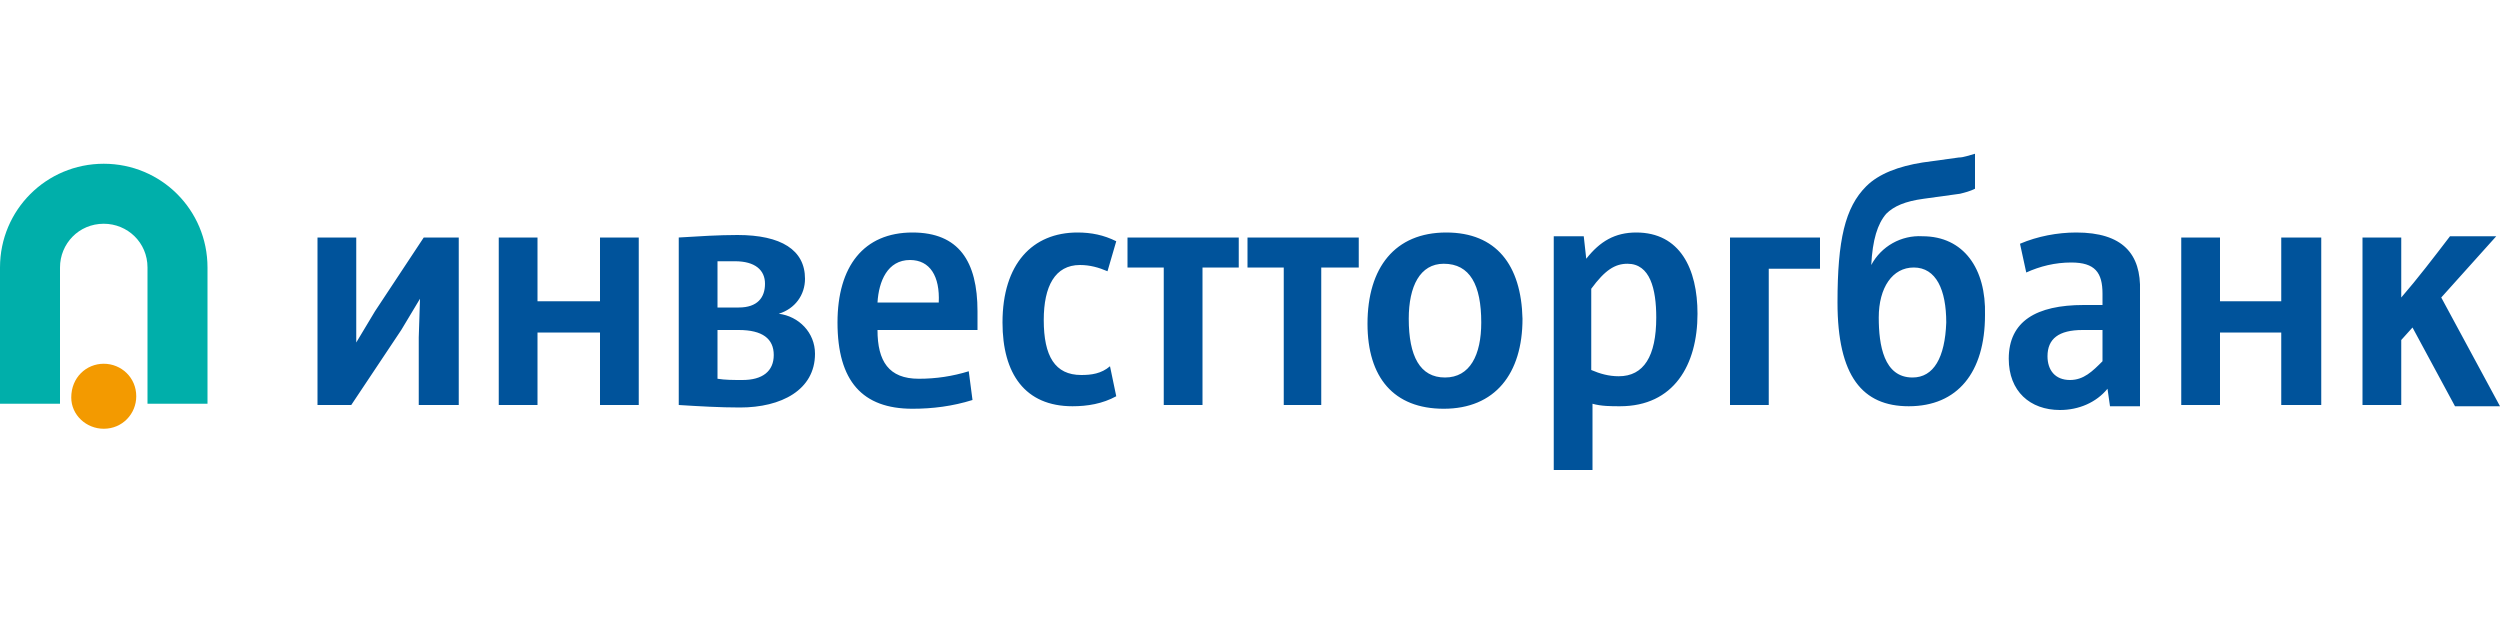 <svg xmlns="http://www.w3.org/2000/svg" viewBox="0 0 200 50">
	<path fill="#00afaa" d="M8.3 13.1c-4.6 0-8.3 3.7-8.3 8.3v10.9h4.8V21.4c0-1.9 1.5-3.5 3.5-3.5 1.9 0 3.5 1.5 3.5 3.5v10.9h4.8V21.4c0-4.6-3.7-8.3-8.3-8.3z"/>
	<path fill="#f39a00" d="M8.3 29.1c1.4 0 2.6 1.1 2.6 2.6 0 1.4-1.1 2.6-2.6 2.6-1.4 0-2.6-1.1-2.6-2.5 0-1.6 1.2-2.7 2.6-2.7z"/>
	<path fill="#00539b" d="M30 24.9l-1.5 2.5V19h-3.1v13.4h2.7l4-6 1.5-2.5-.1 3.1v5.4h3.2V19h-2.8zM48 24.1h-5V19h-3.1v13.4H43v-5.8h5v5.8h3.1V19H48zM62.3 25.1c1.3-.4 2.1-1.5 2.1-2.8 0-2.3-1.9-3.5-5.4-3.5-1.5 0-3.1.1-4.7.2v13.4c1.6.1 3.3.2 4.9.2 3.3 0 6-1.4 6-4.3 0-1.7-1.3-3-2.9-3.2zm-4.9-4.2h1.4c1.6 0 2.4.7 2.4 1.8s-.6 1.9-2.1 1.9h-1.7v-3.7zm2 9.5c-.7 0-1.4 0-2-.1v-3.9h1.7c1.9 0 2.8.7 2.8 2s-.9 2-2.5 2zM73 18.6c-3.9 0-6 2.7-6 7.2 0 4.7 2 6.9 6 6.9 1.6 0 3.2-.2 4.8-.7l-.3-2.3c-1.3.4-2.6.6-4 .6-2.4 0-3.3-1.4-3.3-3.9h8v-1.5c0-4-1.5-6.3-5.2-6.3zm-2.8 5.6c.1-1.7.8-3.4 2.6-3.4 1.6 0 2.4 1.3 2.3 3.4h-4.9zM86.5 30c-2.1 0-3-1.5-3-4.4 0-2.7.9-4.4 2.9-4.4.8 0 1.5.2 2.2.5l.7-2.4c-1-.5-2-.7-3.1-.7-3.6 0-6 2.5-6 7.2 0 4.1 1.8 6.7 5.6 6.7 1.2 0 2.4-.2 3.5-.8l-.5-2.4c-.7.6-1.5.7-2.3.7zM90.2 21.4h2.9v11h3.1v-11h2.9V19h-8.9zM99.8 21.4h2.9v11h3v-11h3V19h-8.9zM115.7 18.6c-4.1 0-6.3 2.8-6.3 7.3 0 4.3 2.1 6.8 6.1 6.8 4.1 0 6.3-2.8 6.3-7.2-.1-4.3-2.1-6.9-6.1-6.9zm-.1 11.6c-2 0-2.9-1.7-2.9-4.7 0-2.6.9-4.4 2.8-4.4 2.1 0 3 1.7 3 4.7 0 2.6-.9 4.4-2.9 4.4zM130.9 18.6c-1.7 0-2.9.7-4 2.1l-.2-1.8h-2.4v18.7h3.1v-5.3c.7.2 1.5.2 2.2.2 4.3 0 6.2-3.3 6.2-7.4 0-3.6-1.4-6.5-4.9-6.5zm-1.4 11.5c-.8 0-1.5-.2-2.2-.5v-6.5c1.1-1.5 1.9-2 2.9-2 1.8 0 2.3 2 2.3 4.3 0 3.1-1 4.7-3 4.7zM138.4 32.4h3.1V21.5h4.1V19h-7.2zM153.8 18.9c-1.7-.1-3.3.8-4.1 2.3.1-2 .5-3.3 1.2-4.1.6-.6 1.5-1 3-1.2l2.9-.4c.4-.1.8-.2 1.2-.4v-2.8c-.4.1-.9.3-1.3.3l-2.9.4c-1.9.3-3.5.9-4.5 1.9-1.7 1.7-2.3 4.3-2.3 9.3 0 5.9 2 8.3 5.7 8.3 3.9 0 6.1-2.7 6.1-7.3.1-3.7-1.7-6.3-5-6.3zm-.8 11.3c-2.3 0-2.7-2.6-2.7-4.8 0-2.4 1.1-4 2.8-4 1.8 0 2.6 1.8 2.6 4.4-.1 2.8-1 4.4-2.7 4.4zM166.1 18.6c-1.5 0-3.1.3-4.5.9l.5 2.3c1.1-.5 2.3-.8 3.6-.8 1.9 0 2.5.8 2.5 2.5v.9h-1.5c-3.8 0-6 1.3-6 4.3 0 2.6 1.7 4.1 4.1 4.1 1.5 0 2.9-.6 3.8-1.7l.2 1.4h2.4v-9.2c.1-3-1.4-4.7-5.1-4.7zm2.1 10.3c-.8.8-1.5 1.5-2.6 1.5-1.2 0-1.8-.8-1.8-1.9 0-1.4.9-2.1 2.8-2.1h1.6v2.5zM182.5 24.1h-4.9V19h-3.1v13.4h3.1v-5.8h4.9v5.8h3.2V19h-3.2zM195.3 23.8l4.4-4.9H196c-1.3 1.7-2.6 3.4-3.9 4.9V19H189v13.4h3.1v-5.2l.9-1 3.4 6.3h3.6l-4.7-8.7z"/>
</svg>
